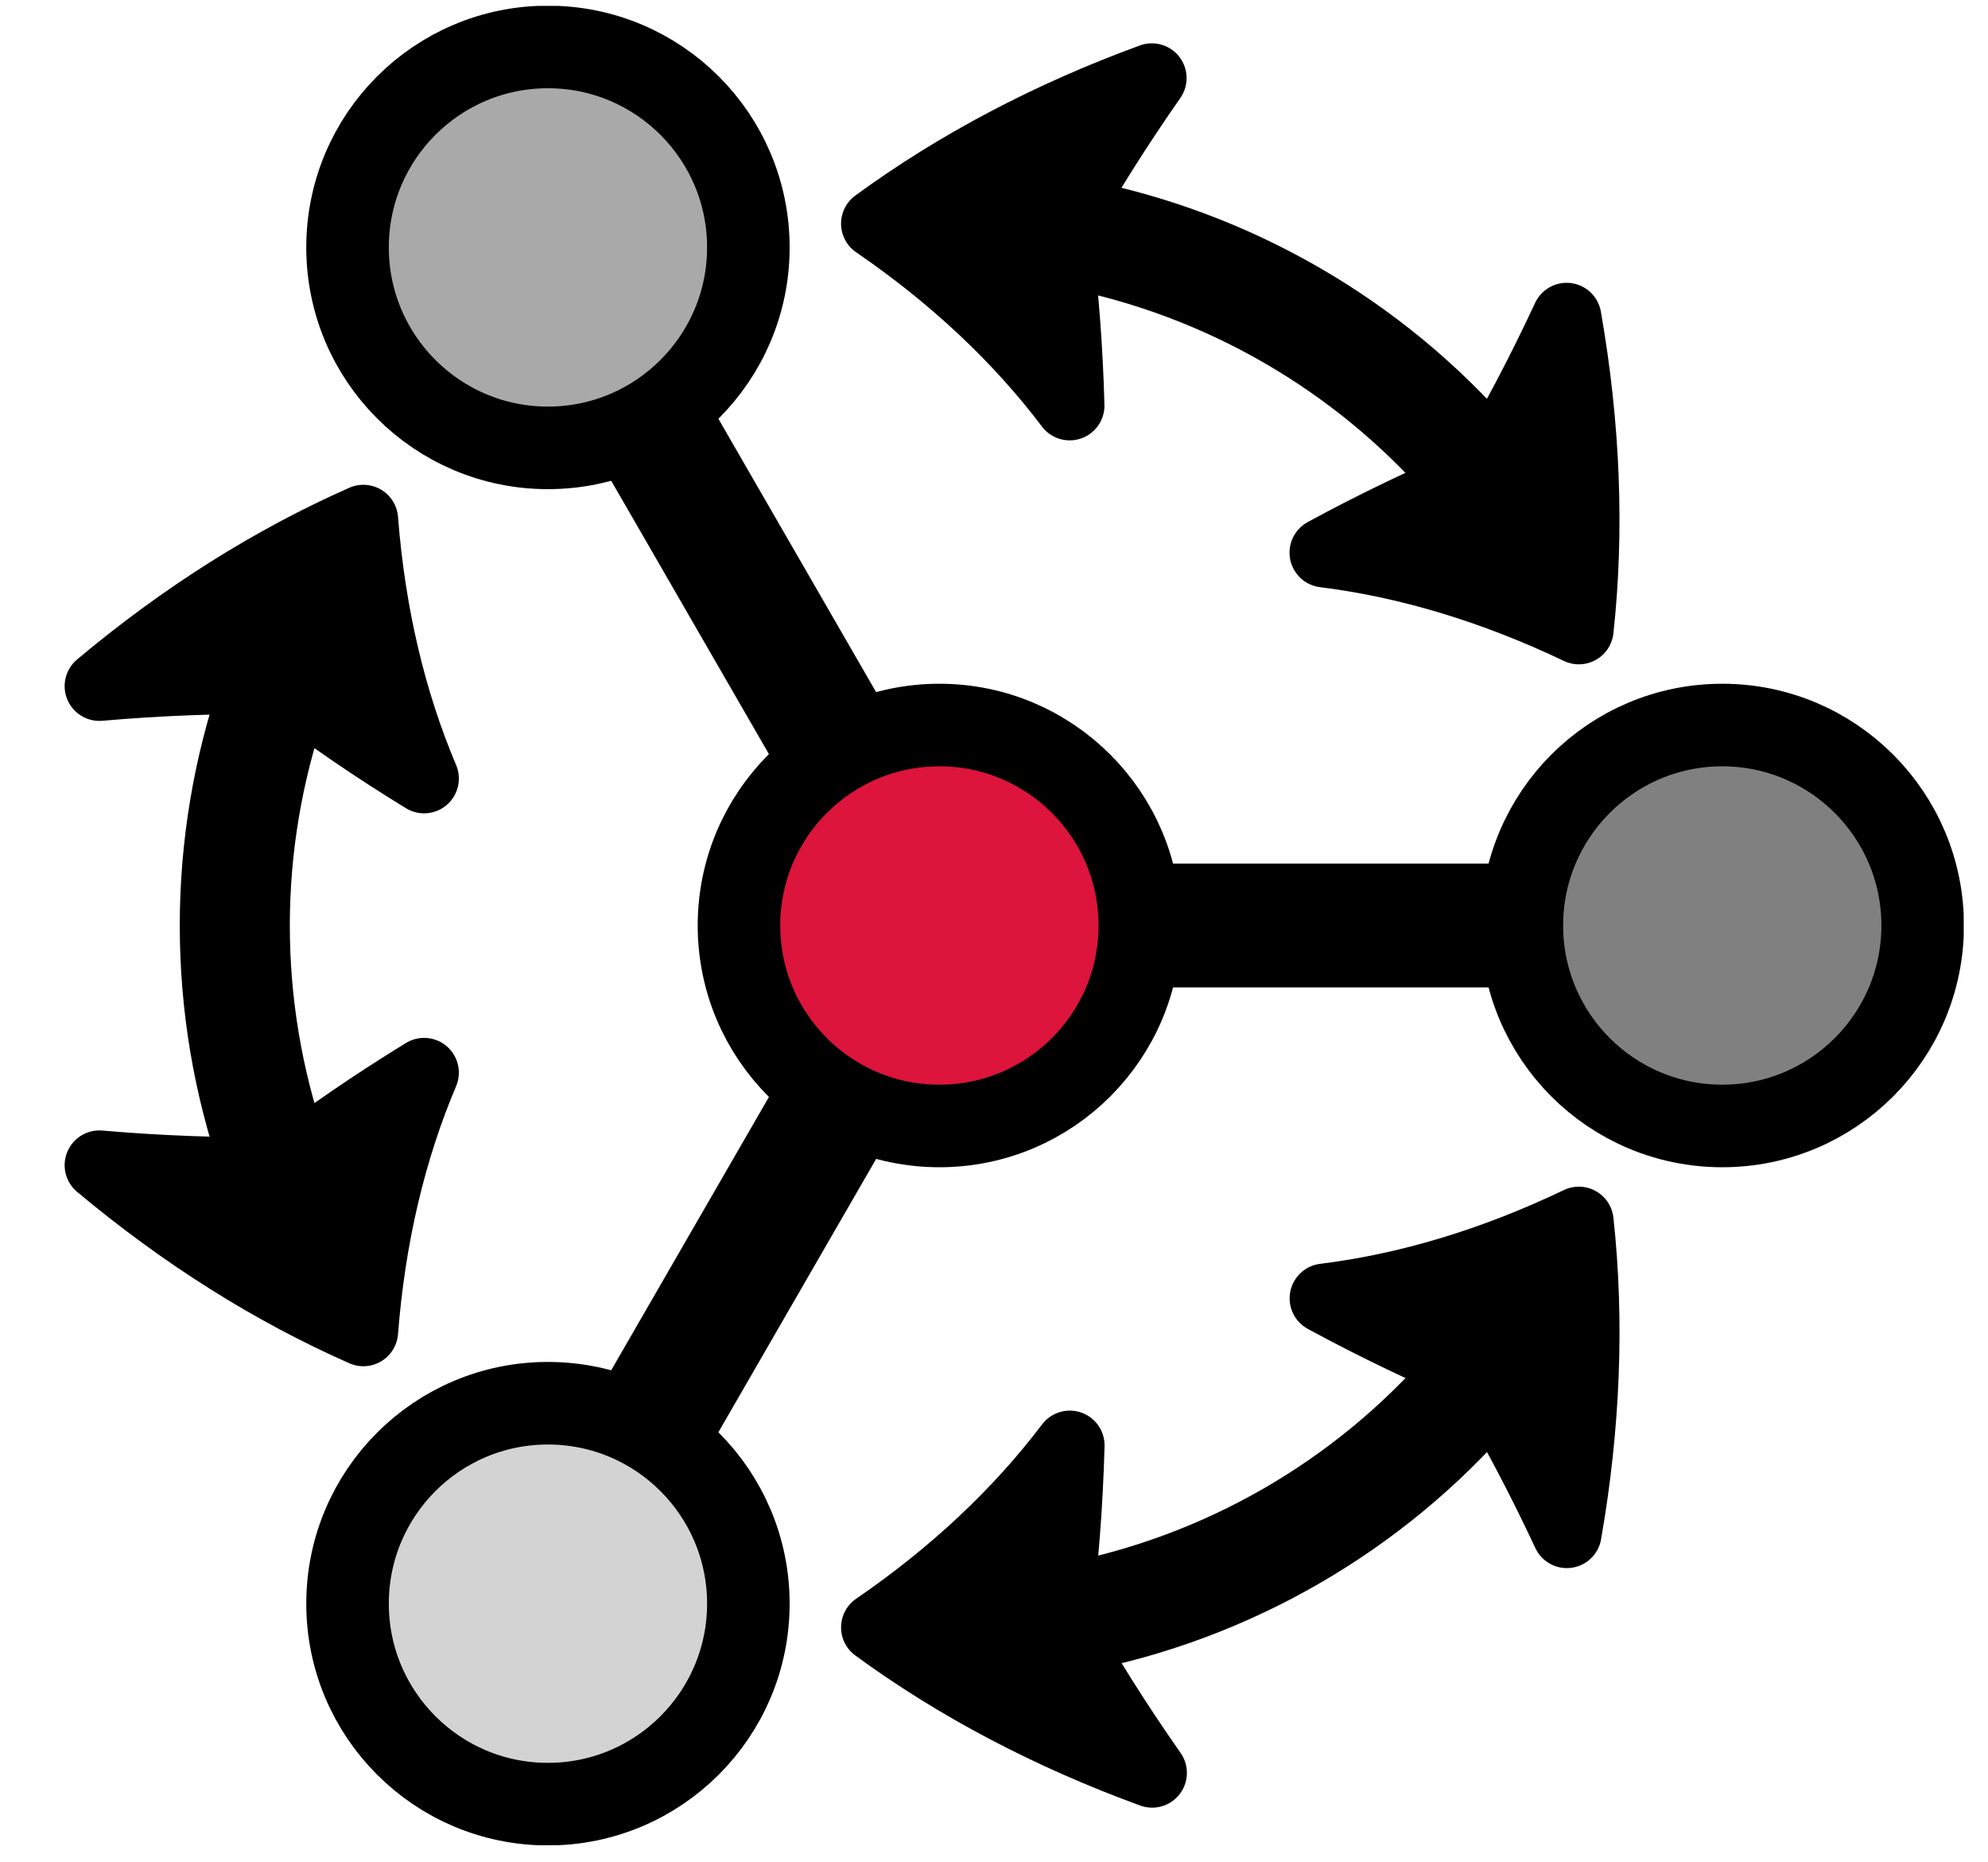 <?xml version="1.0" encoding="UTF-8"?>
<svg xmlns="http://www.w3.org/2000/svg" xmlns:xlink="http://www.w3.org/1999/xlink" width="71.119" height="66.6" viewBox="0 0 71.119 66.6">
<defs>
<clipPath id="clip-0">
<path clip-rule="nonzero" d="M 0 0.211 L 70.25 0.211 L 70.25 65.996 L 0 65.996 Z M 0 0.211 "/>
</clipPath>
<clipPath id="clip-1">
<path clip-rule="nonzero" d="M 0 0.211 L 70.25 0.211 L 70.25 65.996 L 0 65.996 Z M 0 0.211 "/>
</clipPath>
<clipPath id="clip-2">
<path clip-rule="nonzero" d="M 12 0.211 L 70.25 0.211 L 70.25 65.996 L 12 65.996 Z M 12 0.211 "/>
</clipPath>
<clipPath id="clip-3">
<path clip-rule="nonzero" d="M 0 0.211 L 69 0.211 L 69 58 L 0 58 Z M 0 0.211 "/>
</clipPath>
<clipPath id="clip-4">
<path clip-rule="nonzero" d="M 0 8 L 69 8 L 69 65.996 L 0 65.996 Z M 0 8 "/>
</clipPath>
<clipPath id="clip-5">
<path clip-rule="nonzero" d="M 0 0.211 L 70.25 0.211 L 70.25 65.996 L 0 65.996 Z M 0 0.211 "/>
</clipPath>
<clipPath id="clip-6">
<path clip-rule="nonzero" d="M 0 0.211 L 66 0.211 L 66 65.996 L 0 65.996 Z M 0 0.211 "/>
</clipPath>
<clipPath id="clip-7">
<path clip-rule="nonzero" d="M 0 0.211 L 70.25 0.211 L 70.25 65.996 L 0 65.996 Z M 0 0.211 "/>
</clipPath>
</defs>
<path fill="none" stroke-width="4.483" stroke-linecap="butt" stroke-linejoin="miter" stroke="rgb(0%, 0%, 0%)" stroke-opacity="1" stroke-miterlimit="10" d="M 5.668 0.001 L 22.677 0.001 " transform="matrix(0.988, 0, 0, -0.988, 33.605, 33.102)"/>
<g clip-path="url(#clip-0)">
<path fill="none" stroke-width="4.483" stroke-linecap="butt" stroke-linejoin="miter" stroke="rgb(0%, 0%, 0%)" stroke-opacity="1" stroke-miterlimit="10" d="M -2.835 4.909 L -11.337 19.64 " transform="matrix(0.988, 0, 0, -0.988, 33.605, 33.102)"/>
<path fill="none" stroke-width="4.483" stroke-linecap="butt" stroke-linejoin="miter" stroke="rgb(0%, 0%, 0%)" stroke-opacity="1" stroke-miterlimit="10" d="M -2.835 -4.911 L -11.337 -19.638 " transform="matrix(0.988, 0, 0, -0.988, 33.605, 33.102)"/>
</g>
<path fill-rule="nonzero" fill="rgb(86.4%, 7.999%, 23.499%)" fill-opacity="1" d="M 40.773 33.102 C 40.773 29.145 37.562 25.934 33.605 25.934 C 29.645 25.934 26.438 29.145 26.438 33.102 C 26.438 37.062 29.645 40.27 33.605 40.27 C 37.562 40.27 40.773 37.062 40.773 33.102 Z M 40.773 33.102 "/>
<g clip-path="url(#clip-1)">
<path fill="none" stroke-width="2.989" stroke-linecap="butt" stroke-linejoin="miter" stroke="rgb(0%, 0%, 0%)" stroke-opacity="1" stroke-miterlimit="10" d="M 7.258 0.001 C 7.258 4.007 4.007 7.258 0.001 7.258 C -4.009 7.258 -7.256 4.007 -7.256 0.001 C -7.256 -4.009 -4.009 -7.256 0.001 -7.256 C 4.007 -7.256 7.258 -4.009 7.258 0.001 Z M 7.258 0.001 " transform="matrix(0.988, 0, 0, -0.988, 33.605, 33.102)"/>
</g>
<path fill-rule="nonzero" fill="rgb(50%, 50%, 50%)" fill-opacity="1" d="M 68.773 33.102 C 68.773 29.145 65.562 25.934 61.605 25.934 C 57.645 25.934 54.438 29.145 54.438 33.102 C 54.438 37.062 57.645 40.27 61.605 40.27 C 65.562 40.27 68.773 37.062 68.773 33.102 Z M 68.773 33.102 "/>
<g clip-path="url(#clip-2)">
<path fill="none" stroke-width="2.989" stroke-linecap="butt" stroke-linejoin="miter" stroke="rgb(0%, 0%, 0%)" stroke-opacity="1" stroke-miterlimit="10" d="M 35.604 0.001 C 35.604 4.007 32.354 7.258 28.348 7.258 C 24.338 7.258 21.091 4.007 21.091 0.001 C 21.091 -4.009 24.338 -7.256 28.348 -7.256 C 32.354 -7.256 35.604 -4.009 35.604 0.001 Z M 35.604 0.001 " transform="matrix(0.988, 0, 0, -0.988, 33.605, 33.102)"/>
</g>
<path fill-rule="nonzero" fill="rgb(66.399%, 66.399%, 66.399%)" fill-opacity="1" d="M 26.773 8.855 C 26.773 4.895 23.562 1.688 19.605 1.688 C 15.645 1.688 12.438 4.895 12.438 8.855 C 12.438 12.812 15.645 16.023 19.605 16.023 C 23.562 16.023 26.773 12.812 26.773 8.855 Z M 26.773 8.855 "/>
<g clip-path="url(#clip-3)">
<path fill="none" stroke-width="2.989" stroke-linecap="butt" stroke-linejoin="miter" stroke="rgb(0%, 0%, 0%)" stroke-opacity="1" stroke-miterlimit="10" d="M -6.916 24.547 C -6.916 28.557 -10.167 31.804 -14.173 31.804 C -18.183 31.804 -21.429 28.557 -21.429 24.547 C -21.429 20.541 -18.183 17.291 -14.173 17.291 C -10.167 17.291 -6.916 20.541 -6.916 24.547 Z M -6.916 24.547 " transform="matrix(0.988, 0, 0, -0.988, 33.605, 33.102)"/>
</g>
<path fill-rule="nonzero" fill="rgb(82.799%, 82.799%, 82.799%)" fill-opacity="1" d="M 26.773 57.352 C 26.773 53.391 23.562 50.184 19.605 50.184 C 15.645 50.184 12.438 53.391 12.438 57.352 C 12.438 61.309 15.645 64.52 19.605 64.52 C 23.562 64.52 26.773 61.309 26.773 57.352 Z M 26.773 57.352 "/>
<g clip-path="url(#clip-4)">
<path fill="none" stroke-width="2.989" stroke-linecap="butt" stroke-linejoin="miter" stroke="rgb(0%, 0%, 0%)" stroke-opacity="1" stroke-miterlimit="10" d="M -6.916 -24.55 C -6.916 -20.54 -10.167 -17.293 -14.173 -17.293 C -18.183 -17.293 -21.429 -20.54 -21.429 -24.55 C -21.429 -28.556 -18.183 -31.806 -14.173 -31.806 C -10.167 -31.806 -6.916 -28.556 -6.916 -24.55 Z M -6.916 -24.55 " transform="matrix(0.988, 0, 0, -0.988, 33.605, 33.102)"/>
</g>
<g clip-path="url(#clip-5)">
<path fill="none" stroke-width="3.985" stroke-linecap="butt" stroke-linejoin="miter" stroke="rgb(0%, 0%, 0%)" stroke-opacity="1" stroke-miterlimit="10" d="M 19.276 16.717 C 15.535 21.028 10.437 23.97 4.833 25.054 " transform="matrix(0.988, 0, 0, -0.988, 33.605, 33.102)"/>
</g>
<path fill-rule="nonzero" fill="rgb(0%, 0%, 0%)" fill-opacity="1" stroke-width="2.517" stroke-linecap="butt" stroke-linejoin="round" stroke="rgb(0%, 0%, 0%)" stroke-opacity="1" stroke-miterlimit="10" d="M 23.155 10.714 C 23.547 14.305 23.396 18.113 22.712 22.008 C 21.787 20.019 20.774 18.097 19.675 16.247 C 17.702 15.42 15.788 14.507 13.937 13.498 C 16.954 13.122 20.063 12.189 23.155 10.714 Z M 23.155 10.714 " transform="matrix(0.988, 0, 0, -0.988, 33.605, 33.102)"/>
<path fill-rule="nonzero" fill="rgb(0%, 0%, 0%)" fill-opacity="1" stroke-width="2.517" stroke-linecap="butt" stroke-linejoin="round" stroke="rgb(0%, 0%, 0%)" stroke-opacity="1" stroke-miterlimit="10" d="M -2.301 25.409 C 0.527 23.472 2.888 21.245 4.719 18.821 C 4.663 20.925 4.501 23.041 4.224 25.16 C 5.28 27.039 6.439 28.882 7.693 30.677 C 3.983 29.321 0.618 27.545 -2.301 25.409 Z M -2.301 25.409 " transform="matrix(0.988, 0, 0, -0.988, 33.605, 33.102)"/>
<g clip-path="url(#clip-6)">
<path fill="none" stroke-width="3.985" stroke-linecap="butt" stroke-linejoin="miter" stroke="rgb(0%, 0%, 0%)" stroke-opacity="1" stroke-miterlimit="10" d="M -24.115 8.333 C -25.977 2.939 -25.977 -2.945 -24.115 -8.339 " transform="matrix(0.988, 0, 0, -0.988, 33.605, 33.102)"/>
</g>
<path fill-rule="nonzero" fill="rgb(0%, 0%, 0%)" fill-opacity="1" stroke-width="2.517" stroke-linecap="butt" stroke-linejoin="round" stroke="rgb(0%, 0%, 0%)" stroke-opacity="1" stroke-miterlimit="10" d="M -20.856 14.696 C -24.162 13.237 -27.385 11.208 -30.414 8.666 C -28.231 8.855 -26.06 8.938 -23.905 8.915 C -22.208 7.618 -20.457 6.419 -18.657 5.32 C -19.844 8.12 -20.591 11.28 -20.856 14.696 Z M -20.856 14.696 " transform="matrix(0.988, 0, 0, -0.988, 33.605, 33.102)"/>
<path fill-rule="nonzero" fill="rgb(0%, 0%, 0%)" fill-opacity="1" stroke-width="2.517" stroke-linecap="butt" stroke-linejoin="round" stroke="rgb(0%, 0%, 0%)" stroke-opacity="1" stroke-miterlimit="10" d="M -20.856 -14.695 C -20.591 -11.278 -19.844 -8.122 -18.657 -5.326 C -20.453 -6.425 -22.205 -7.624 -23.905 -8.921 C -26.06 -8.944 -28.231 -8.865 -30.414 -8.676 C -27.385 -11.211 -24.162 -13.239 -20.856 -14.695 Z M -20.856 -14.695 " transform="matrix(0.988, 0, 0, -0.988, 33.605, 33.102)"/>
<g clip-path="url(#clip-7)">
<path fill="none" stroke-width="3.985" stroke-linecap="butt" stroke-linejoin="miter" stroke="rgb(0%, 0%, 0%)" stroke-opacity="1" stroke-miterlimit="10" d="M 4.841 -25.052 C 10.445 -23.968 15.539 -21.026 19.28 -16.711 " transform="matrix(0.988, 0, 0, -0.988, 33.605, 33.102)"/>
</g>
<path fill-rule="nonzero" fill="rgb(0%, 0%, 0%)" fill-opacity="1" stroke-width="2.517" stroke-linecap="butt" stroke-linejoin="round" stroke="rgb(0%, 0%, 0%)" stroke-opacity="1" stroke-miterlimit="10" d="M -2.301 -25.408 C 0.614 -27.543 3.987 -29.319 7.704 -30.675 C 6.447 -28.88 5.288 -27.041 4.232 -25.162 C 4.505 -23.039 4.667 -20.927 4.723 -18.819 C 2.888 -21.243 0.527 -23.47 -2.301 -25.408 Z M -2.301 -25.408 " transform="matrix(0.988, 0, 0, -0.988, 33.605, 33.102)"/>
<path fill-rule="nonzero" fill="rgb(0%, 0%, 0%)" fill-opacity="1" stroke-width="2.517" stroke-linecap="butt" stroke-linejoin="round" stroke="rgb(0%, 0%, 0%)" stroke-opacity="1" stroke-miterlimit="10" d="M 23.155 -10.712 C 20.063 -12.191 16.954 -13.125 13.941 -13.496 C 15.792 -14.501 17.706 -15.418 19.679 -16.241 C 20.778 -18.096 21.791 -20.014 22.72 -22.003 C 23.4 -18.111 23.547 -14.307 23.155 -10.712 Z M 23.155 -10.712 " transform="matrix(0.988, 0, 0, -0.988, 33.605, 33.102)"/>
</svg>
